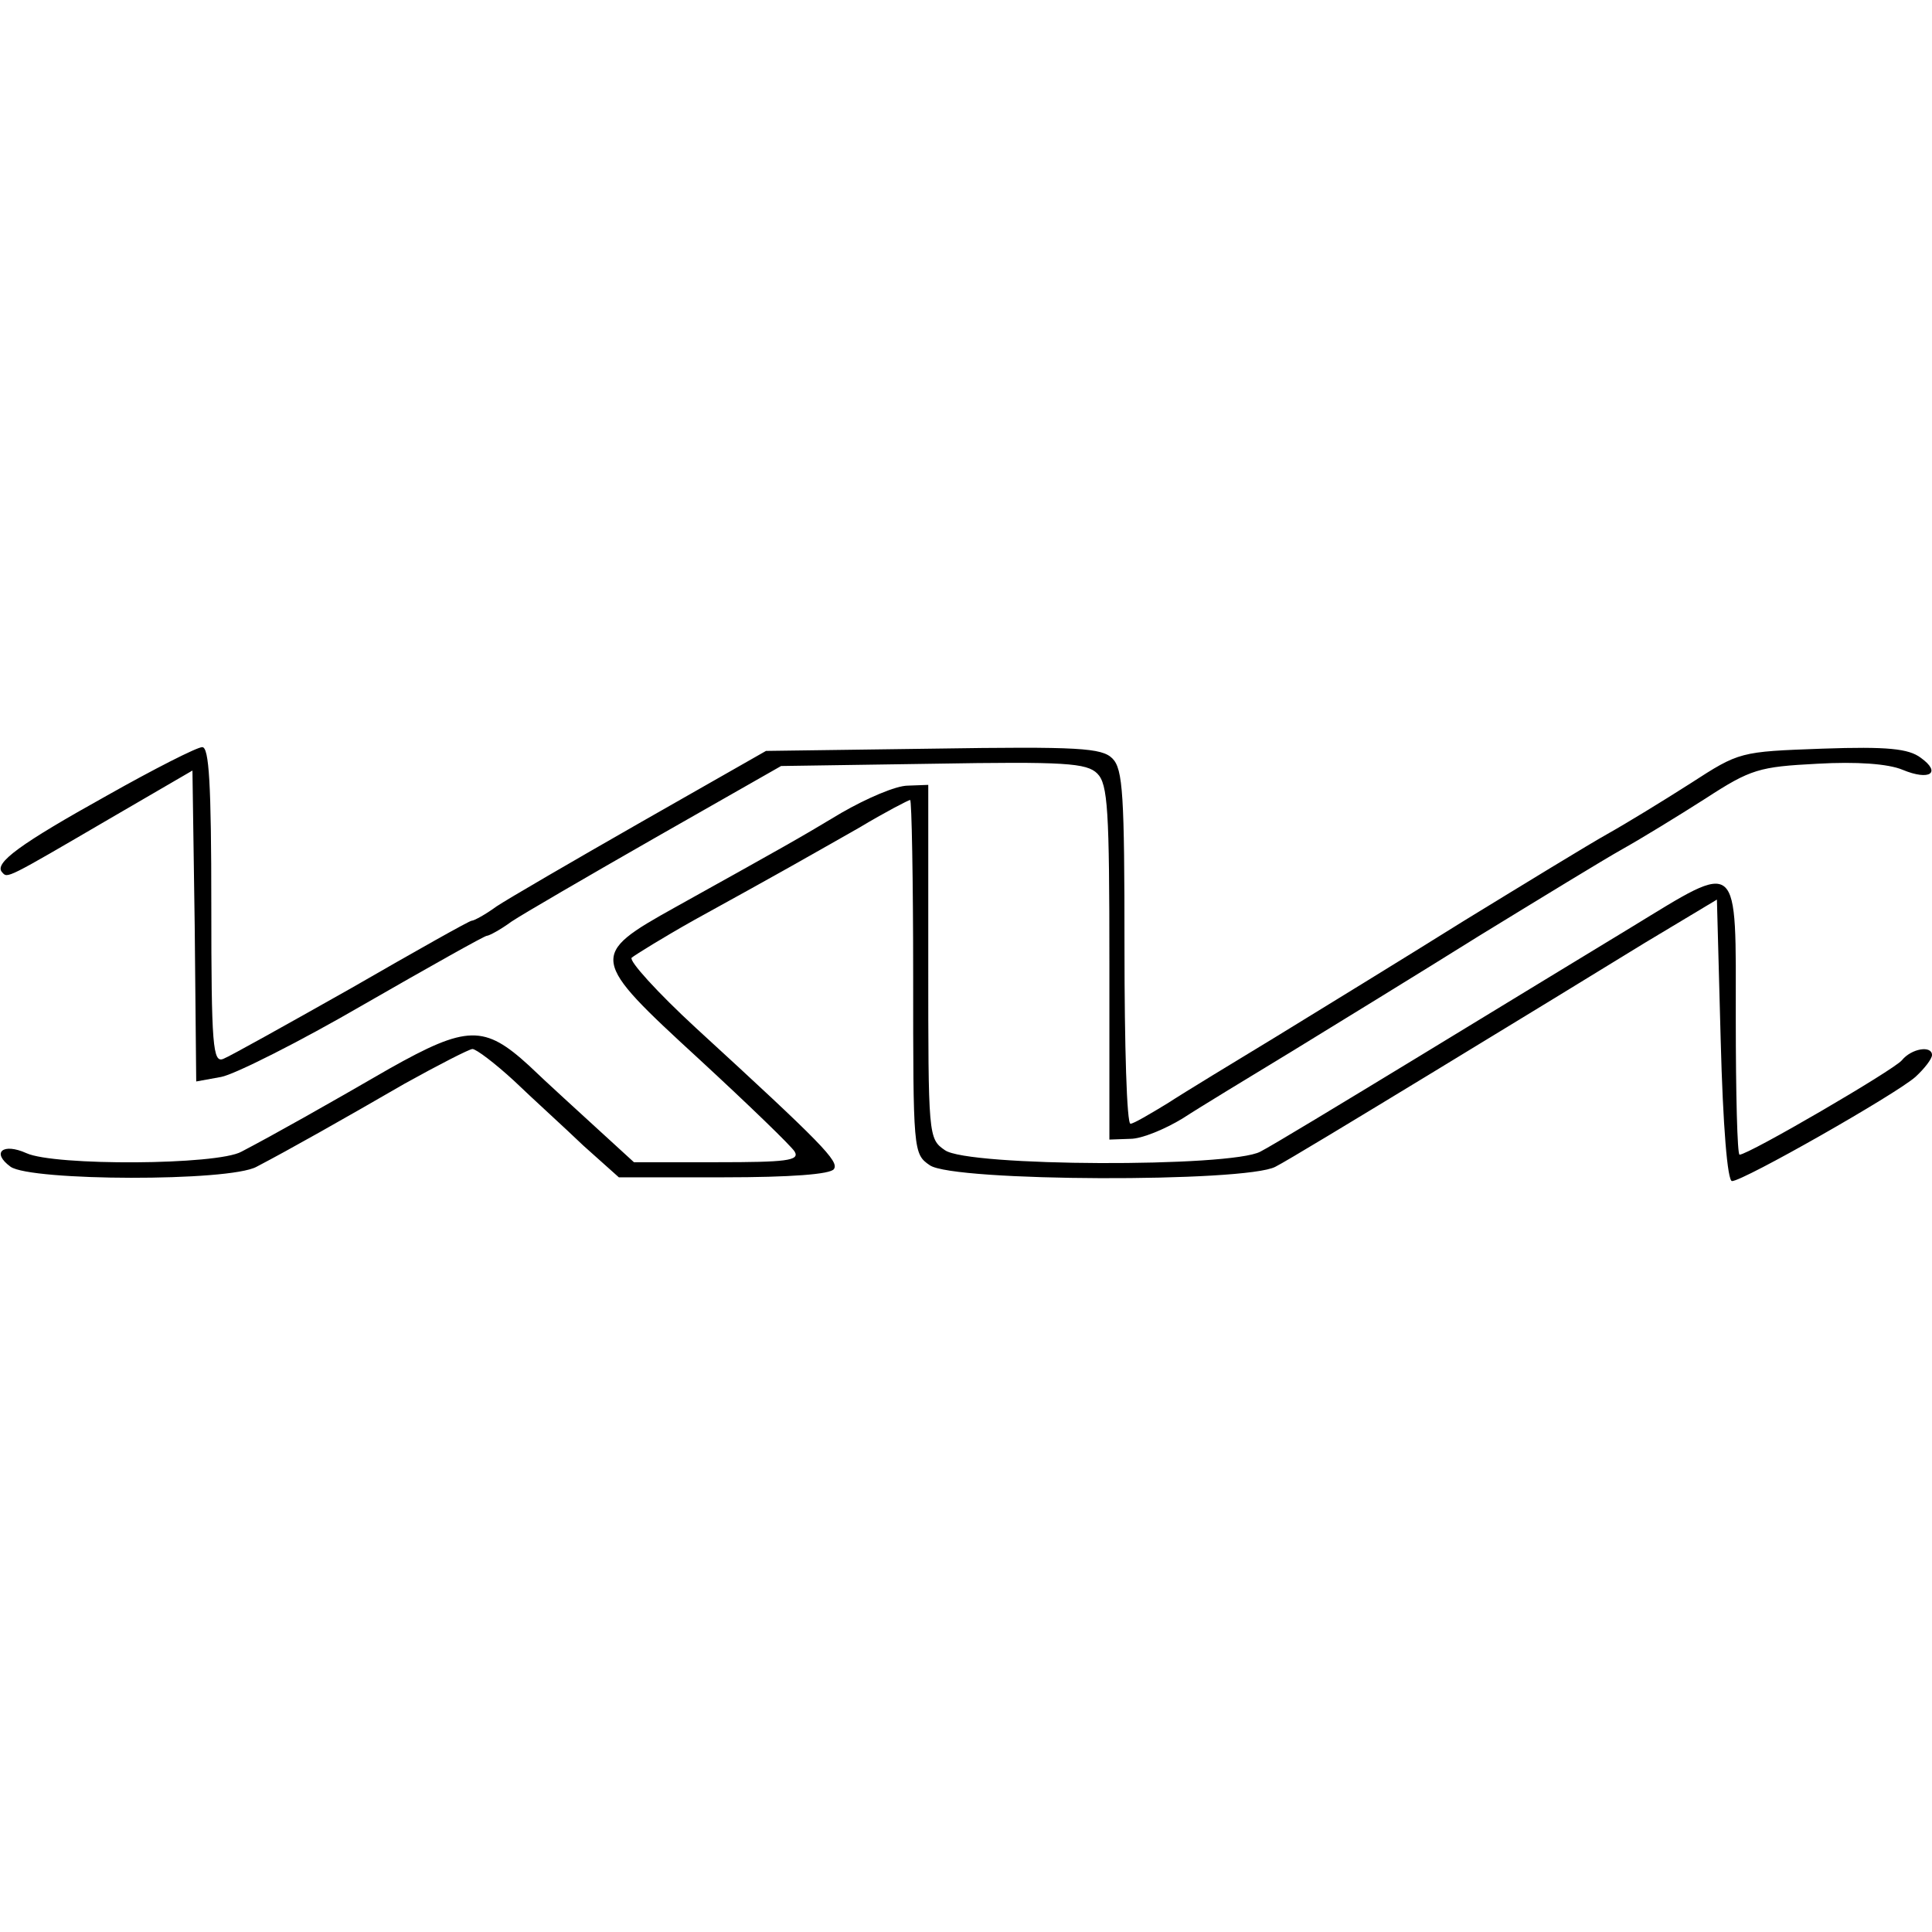 <?xml version="1.0" standalone="no"?>
<!DOCTYPE svg PUBLIC "-//W3C//DTD SVG 20010904//EN"
 "http://www.w3.org/TR/2001/REC-SVG-20010904/DTD/svg10.dtd">
<svg version="1.0" xmlns="http://www.w3.org/2000/svg"
 width="256pt" height="256pt" viewBox="0 0 256 256"
 preserveAspectRatio="xMidYMid meet">
<g transform="translate(0,256) scale(0.1,-0.1)"
fill="#000000" stroke="none">
<path d="M142 1506 c-115 -64 -151 -90 -139 -102 7 -8 5 -9 142 71 l110 64 3
-206 2 -206 33 6 c17 3 103 46 189 96 87 50 160 91 163 91 3 0 18 8 33 19 15
10 101 60 192 112 l165 94 201 3 c175 3 204 1 218 -13 14 -14 16 -48 16 -251
l0 -234 28 1 c15 0 46 13 69 27 23 15 89 55 145 89 57 35 168 103 248 153 80
49 165 101 190 115 25 14 74 44 110 67 60 39 71 42 148 46 52 3 94 0 113 -8
36 -15 52 -4 24 16 -16 12 -44 15 -130 12 -110 -4 -110 -4 -175 -46 -36 -23
-85 -53 -110 -67 -25 -14 -110 -66 -190 -115 -80 -50 -191 -118 -248 -153 -56
-34 -122 -74 -145 -89 -23 -14 -45 -27 -49 -27 -5 -1 -8 104 -8 233 0 203 -2
237 -16 251 -14 14 -44 16 -238 13 l-221 -3 -165 -94 c-91 -52 -177 -102 -192
-112 -15 -11 -30 -19 -33 -19 -3 0 -74 -40 -159 -89 -85 -48 -162 -91 -170
-94 -14 -6 -16 17 -16 203 0 162 -3 210 -12 210 -7 0 -64 -29 -126 -64z"/>
<path d="M1115 1483 c-60 -36 -71 -42 -220 -125 -115 -64 -114 -68 32 -202 65
-60 122 -115 126 -122 7 -12 -12 -14 -103 -14 l-110 0 -47 43 c-25 23 -67 61
-92 85 -59 54 -82 54 -185 -4 -83 -48 -152 -87 -196 -110 -32 -18 -248 -19
-285 -2 -31 14 -47 1 -21 -18 27 -19 290 -20 326 0 44 23 113 62 196 110 45
25 86 46 90 46 5 0 30 -19 55 -42 25 -24 67 -62 92 -86 l47 -42 139 0 c88 0
142 4 146 11 7 10 -15 33 -183 187 -51 47 -89 89 -85 93 5 4 42 27 83 50 120
66 151 84 218 122 35 21 66 37 68 37 2 0 4 -105 4 -234 0 -231 0 -235 22 -250
31 -22 419 -23 458 -2 14 7 108 64 210 126 102 62 228 139 280 171 l95 57 5
-186 c3 -115 9 -187 15 -187 15 0 217 115 243 138 12 11 22 24 22 29 0 13 -27
9 -40 -7 -11 -13 -203 -125 -215 -125 -3 0 -5 81 -5 180 0 216 7 210 -139 121
-53 -32 -179 -109 -281 -171 -102 -62 -196 -119 -210 -126 -39 -21 -388 -20
-418 2 -22 15 -22 19 -22 250 l0 234 -27 -1 c-16 0 -55 -17 -88 -36z"/>
</g>
</svg>
